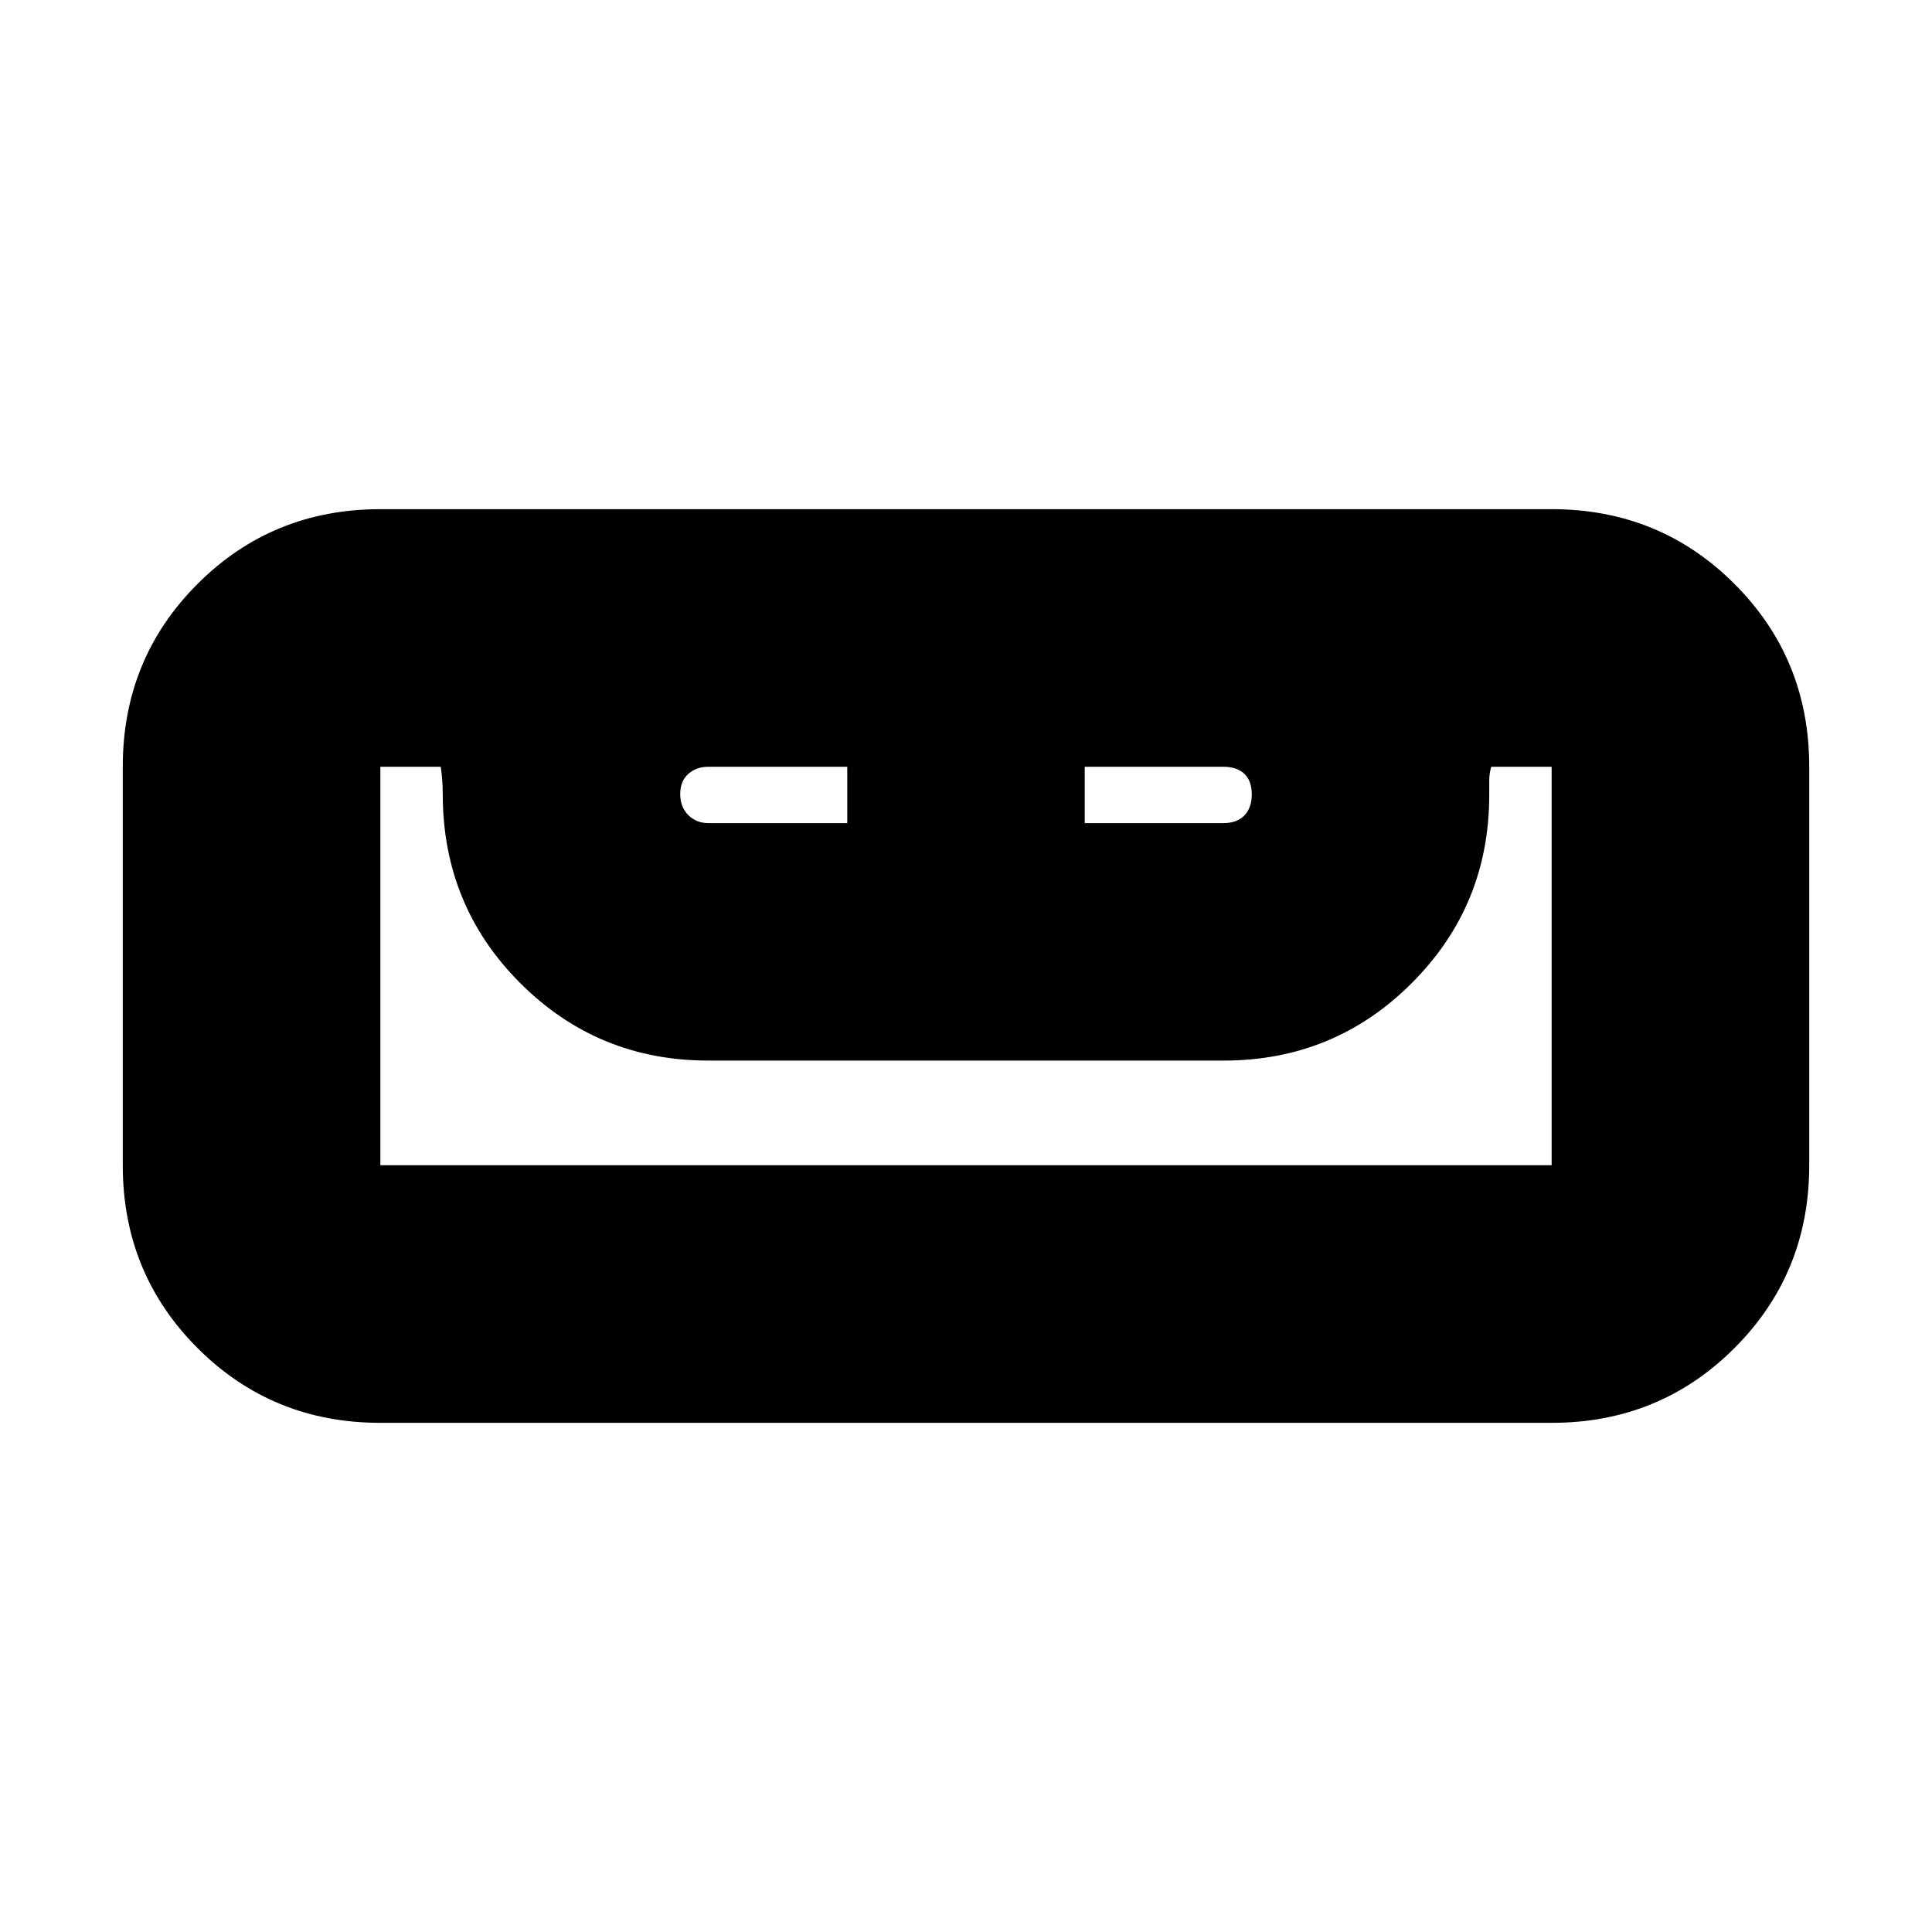 <svg xmlns="http://www.w3.org/2000/svg" height="20" viewBox="0 -960 960 960" width="20"><path d="M189-253q-53.7 0-90.85-37.15Q61-327.3 61-381v-198q0-53.7 37.15-90.85Q135.3-707 189-707h582q53.7 0 90.85 37.15Q899-632.7 899-579v198q0 53.7-37.15 90.85Q824.7-253 771-253H189Zm0-128h582v-198h-30q-1 3.27-1 6.77v7.23q0 55-38.5 93.5T608-433H352q-55 0-93.5-38.5T220-565.44q0-3.29-.25-6.79T219-579h-30v198Zm163-170h69v-28h-69q-6 0-10 3.57t-4 10q0 6.43 4 10.43t10 4Zm187 0h69q6.6 0 10.3-3.79 3.7-3.78 3.7-10.5 0-6.71-3.7-10.21-3.7-3.5-10.3-3.5h-69v28Zm232 170H189h582Z"/></svg>